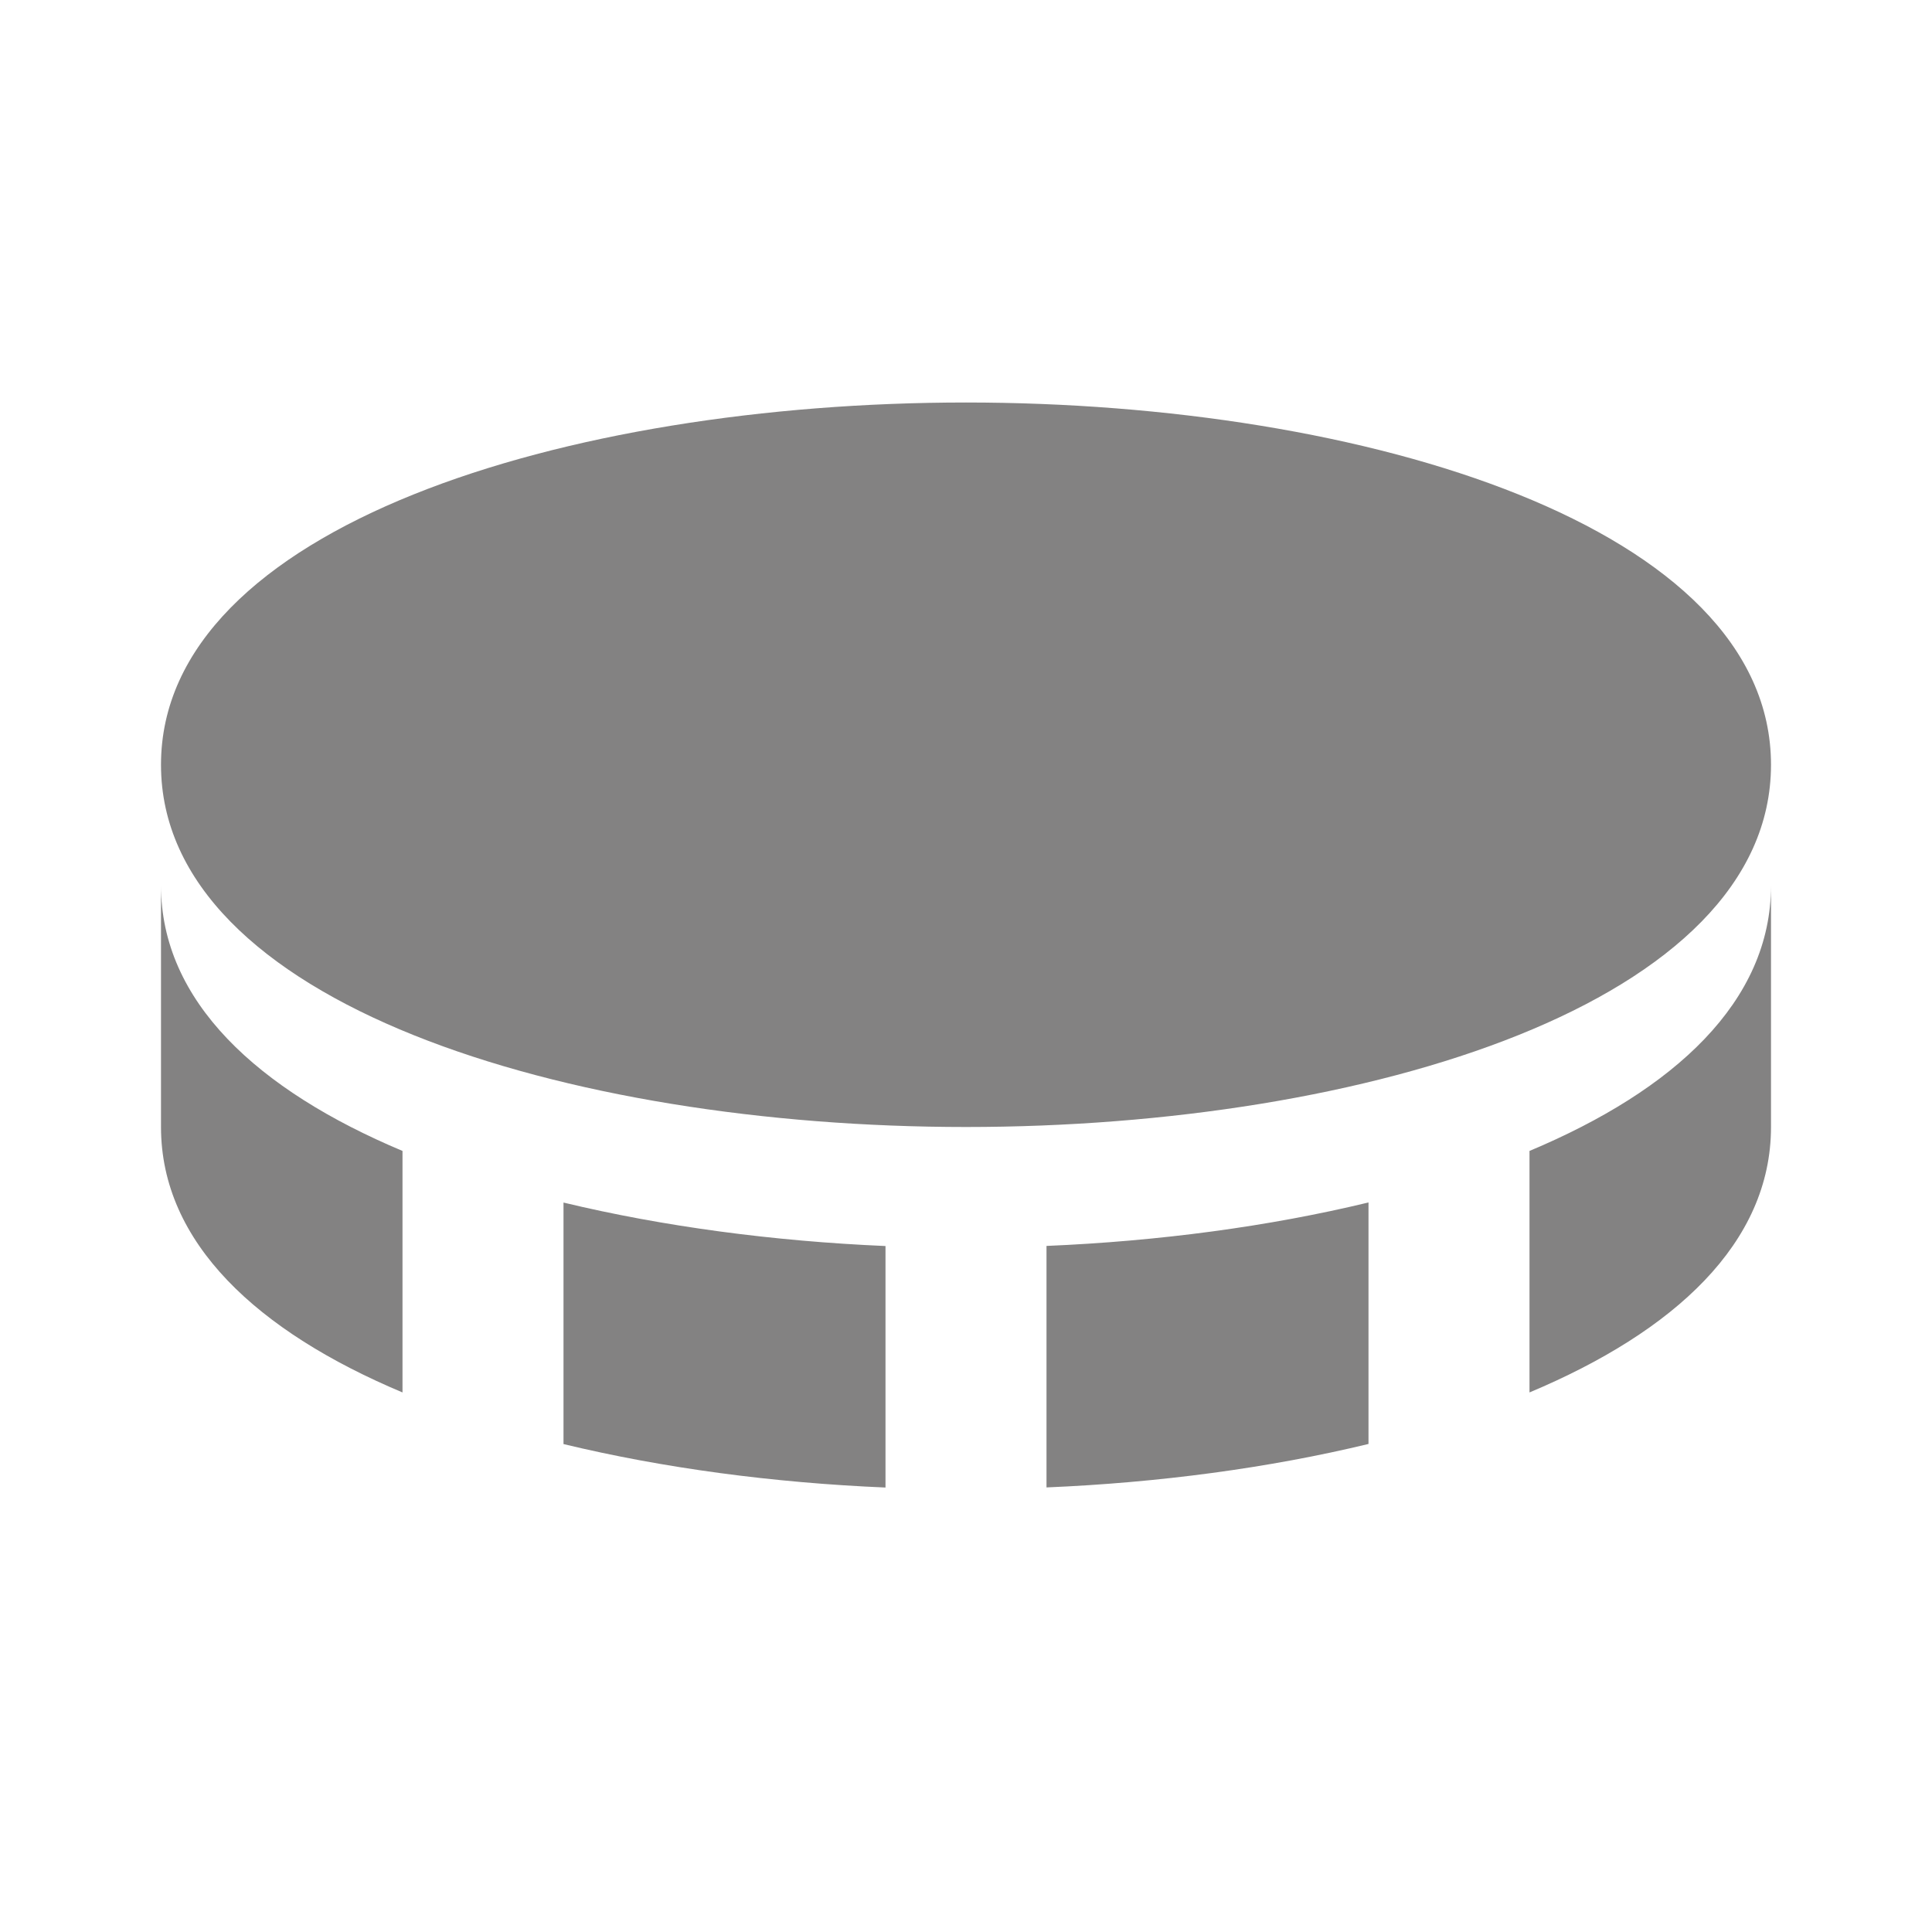 <svg width="18" height="18" viewBox="0 0 18 18" fill="none" xmlns="http://www.w3.org/2000/svg">
<path d="M9 3.75C5.273 3.75 1.5 4.91 1.5 7.125C1.5 9.341 5.273 10.5 9 10.5C12.727 10.5 16.5 9.341 16.5 7.125C16.5 4.91 12.727 3.75 9 3.75ZM5.25 11.204V13.454C6.178 13.678 7.204 13.815 8.25 13.859V11.609C7.204 11.564 6.178 11.427 5.25 11.204ZM9.75 11.608V13.858C10.796 13.814 11.823 13.677 12.75 13.453V11.203C11.823 11.427 10.796 11.564 9.75 11.608ZM14.25 10.723V12.973C15.601 12.406 16.5 11.58 16.5 10.5V8.25C16.5 9.33 15.601 10.156 14.25 10.723ZM3.75 12.973V10.723C2.4 10.156 1.5 9.329 1.5 8.25V10.5C1.5 11.579 2.4 12.406 3.75 12.973Z" fill="#838282"/>
</svg>
